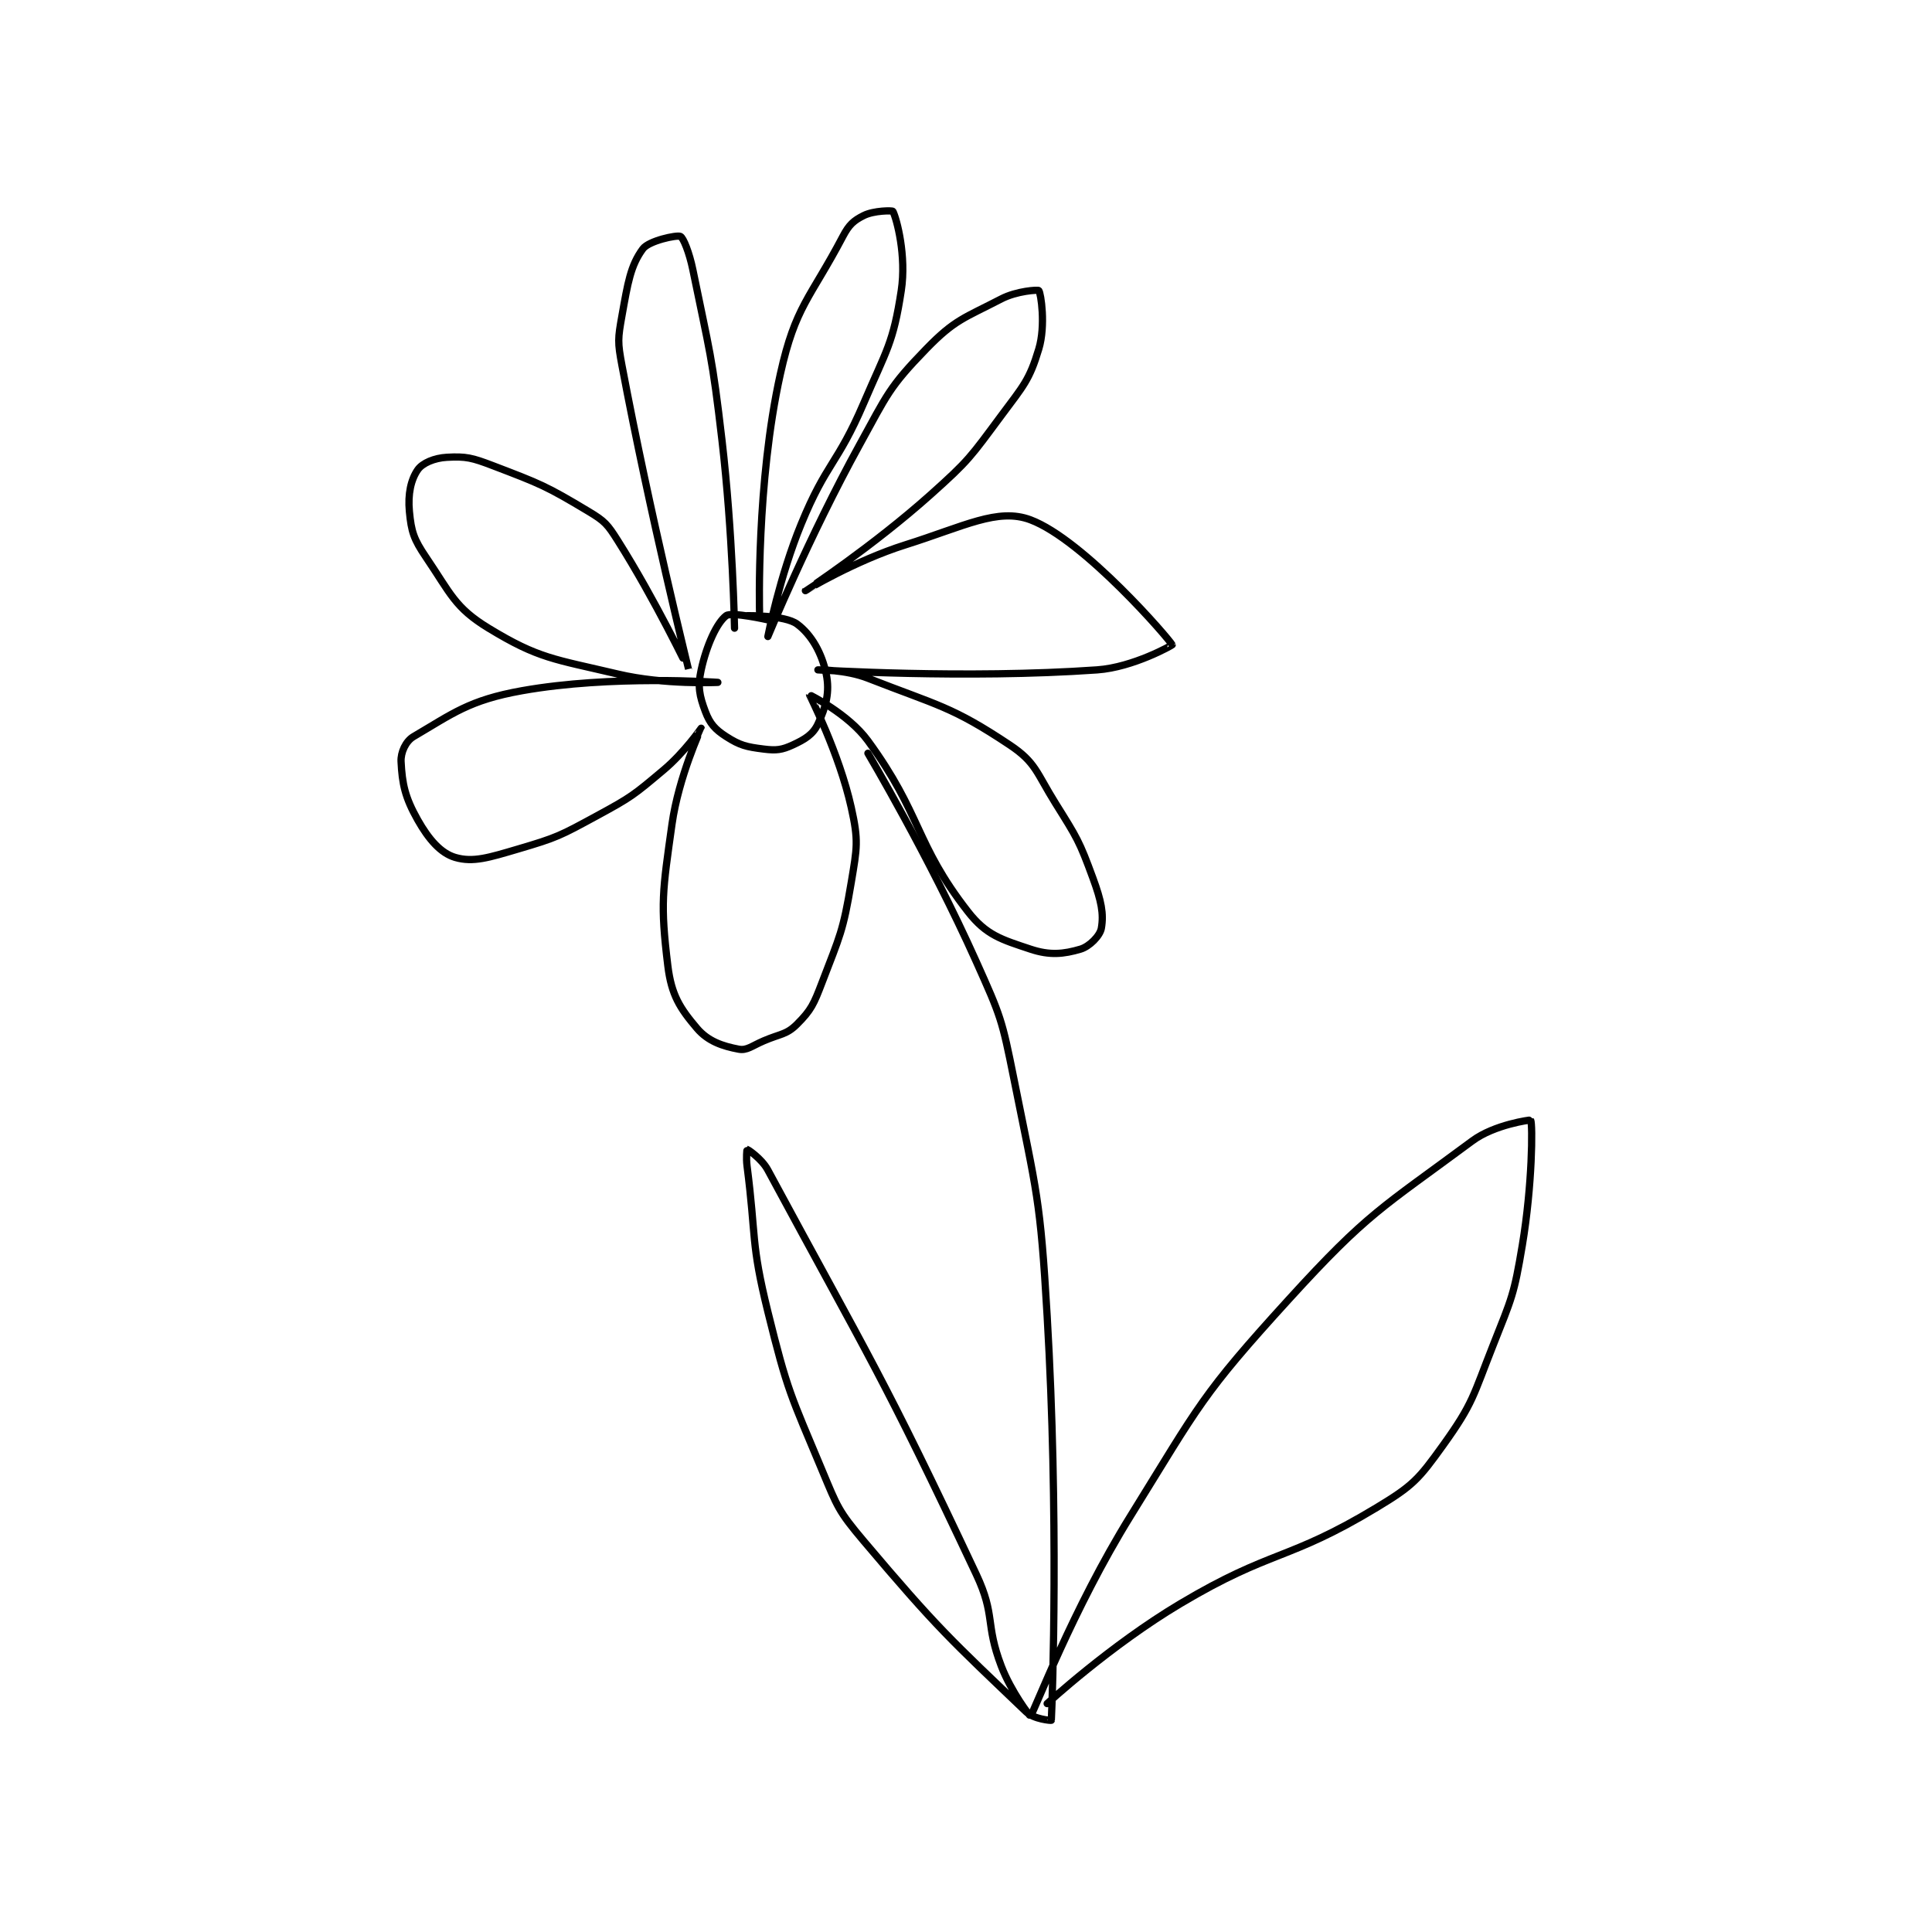 <?xml version="1.0" encoding="utf-8"?>
<!DOCTYPE svg PUBLIC "-//W3C//DTD SVG 1.1//EN" "http://www.w3.org/Graphics/SVG/1.1/DTD/svg11.dtd">
<svg viewBox="0 0 800 800" preserveAspectRatio="xMinYMin meet" xmlns="http://www.w3.org/2000/svg" version="1.1">
<g fill="none" stroke="black" stroke-linecap="round" stroke-linejoin="round" stroke-width="1.738">
<g transform="translate(166.072,87.52) scale(1.726) translate(-213,-119.417)">
<path id="0" d="M301 217.417 C301 217.417 292.302 215.44 291 216.417 C288.783 218.08 286.286 223.499 285 229.417 C284.12 233.464 284.575 235.617 286 239.417 C287.082 242.301 288.318 243.693 291 245.417 C294.309 247.544 295.859 247.899 300 248.417 C303.037 248.796 304.365 248.633 307 247.417 C309.933 246.063 311.836 244.89 313 242.417 C314.926 238.325 315.905 234.76 315 230.417 C313.949 225.37 311.448 220.957 308 218.417 C305.068 216.256 296 216.417 296 216.417 "/>
<path id="1" d="M299 215.417 C299 215.417 298.192 184.55 304 158.417 C307.631 142.077 311.101 140.425 319 125.417 C320.474 122.616 321.57 121.632 324 120.417 C326.43 119.202 330.884 119.185 331 119.417 C331.927 121.271 334.269 130.081 333 138.417 C331.075 151.066 329.519 152.539 324 165.417 C317.663 180.202 315.068 179.641 309 194.417 C303.773 207.143 301 221.417 301 221.417 C301.001 221.416 310.881 197.423 323 175.417 C329.634 163.371 330.026 161.655 339 152.417 C345.865 145.35 348.088 145.038 357 140.417 C360.693 138.502 365.825 138.184 366 138.417 C366.515 139.103 367.687 146.793 366 152.417 C363.747 159.928 362.303 161.279 357 168.417 C349.607 178.369 349.283 179.122 340 187.417 C326.19 199.758 310.001 210.414 310 210.417 C309.999 210.418 321.84 203.245 334 199.417 C348.119 194.972 356.161 190.477 364 193.417 C376.783 198.21 397.481 222.25 398 223.417 C398.023 223.468 388.702 228.802 380 229.417 C348.355 231.65 313.002 229.417 313 229.417 C313 229.417 319.663 229.328 325 231.417 C341.809 237.994 345.137 238.174 359 247.417 C365.311 251.624 365.404 254.063 370 261.417 C375.201 269.739 375.708 270.439 379 279.417 C380.968 284.783 381.623 287.886 381 291.417 C380.685 293.2 378.169 295.779 376 296.417 C371.977 297.6 368.658 297.969 364 296.417 C357.013 294.088 353.422 293.086 349 287.417 C336.243 271.061 337.99 264.192 325 246.417 C320.289 239.97 311.005 235.398 311 235.417 C310.984 235.479 318.096 249.346 321 262.417 C322.789 270.468 322.402 272.007 321 280.417 C319.04 292.175 318.305 293.158 314 304.417 C312.016 309.606 311.399 311.018 308 314.417 C305.451 316.966 304.062 316.676 300 318.417 C297.132 319.646 295.979 320.788 294 320.417 C290.151 319.695 286.649 318.533 284 315.417 C279.889 310.581 277.857 307.417 277 300.417 C275.169 285.46 275.732 282.573 278 266.417 C279.593 255.067 285.004 243.44 285 243.417 C284.999 243.407 280.961 249.25 276 253.417 C268.804 259.461 268.31 259.905 260 264.417 C251.171 269.21 250.484 269.627 241 272.417 C234.077 274.453 230.291 275.668 226 274.417 C222.54 273.407 219.649 270.104 217 265.417 C213.942 260.006 213.267 256.76 213 251.417 C212.89 249.215 214.121 246.518 216 245.417 C225.355 239.933 229.294 236.679 242 234.417 C263.521 230.584 289 232.417 289 232.417 C289 232.417 276.209 233.066 265 230.417 C249.611 226.779 246.078 226.768 234 219.417 C225.878 214.473 224.885 211.089 219 202.417 C216.031 198.041 215.462 196.265 215 191.417 C214.602 187.237 215.366 183.777 217 181.417 C218.126 179.79 220.997 178.583 224 178.417 C228.563 178.163 230.047 178.523 235 180.417 C246.453 184.796 247.729 185.254 258 191.417 C261.886 193.748 262.524 194.496 265 198.417 C274.049 212.744 282 229.423 282 229.417 C282 229.402 272.75 192.276 266 156.417 C264.934 150.756 265.008 149.97 266 144.417 C267.396 136.6 268.049 132.422 271 128.417 C272.444 126.457 279.112 125.047 280 125.417 C280.725 125.719 282.171 129.357 283 133.417 C287.082 153.419 287.614 153.897 290 174.417 C292.588 196.671 293 219.417 293 219.417 "/>
<path id="2" d="M325 249.417 C325 249.417 339.646 274.113 351 299.417 C356.899 312.563 357.176 313.299 360 327.417 C365.552 355.178 366.34 356.019 368 384.417 C370.803 432.379 369.289 475.927 369 481.417 C368.995 481.512 364.833 481.168 363 479.417 C344.889 462.111 341.756 459.434 324 438.417 C317.89 431.184 317.693 430.249 314 421.417 C306.426 403.305 305.705 402.499 301 383.417 C296.863 366.637 298.225 365.773 296 348.417 C295.75 346.469 295.992 344.415 296 344.417 C296.062 344.429 299.468 346.575 301 349.417 C325.677 395.182 328.288 398.153 351 446.417 C355.678 456.357 353.085 458.177 357 468.417 C359.365 474.603 363.924 480.505 364 480.417 C364.87 479.406 374.116 454.81 388 432.417 C404.684 405.507 404.989 403.477 426 380.417 C444.941 359.628 448.257 358.536 470 342.417 C475.334 338.462 483.97 337.353 484 337.417 C484.513 338.485 484.402 353.005 482 367.417 C480.007 379.374 479.507 380.03 475 391.417 C470.16 403.645 470.254 405.313 463 415.417 C457.109 423.622 455.783 425.119 447 430.417 C425.656 443.291 422.015 440.319 400 453.417 C383.211 463.405 368 477.417 368 477.417 "/>
</g>
</g>
</svg>
